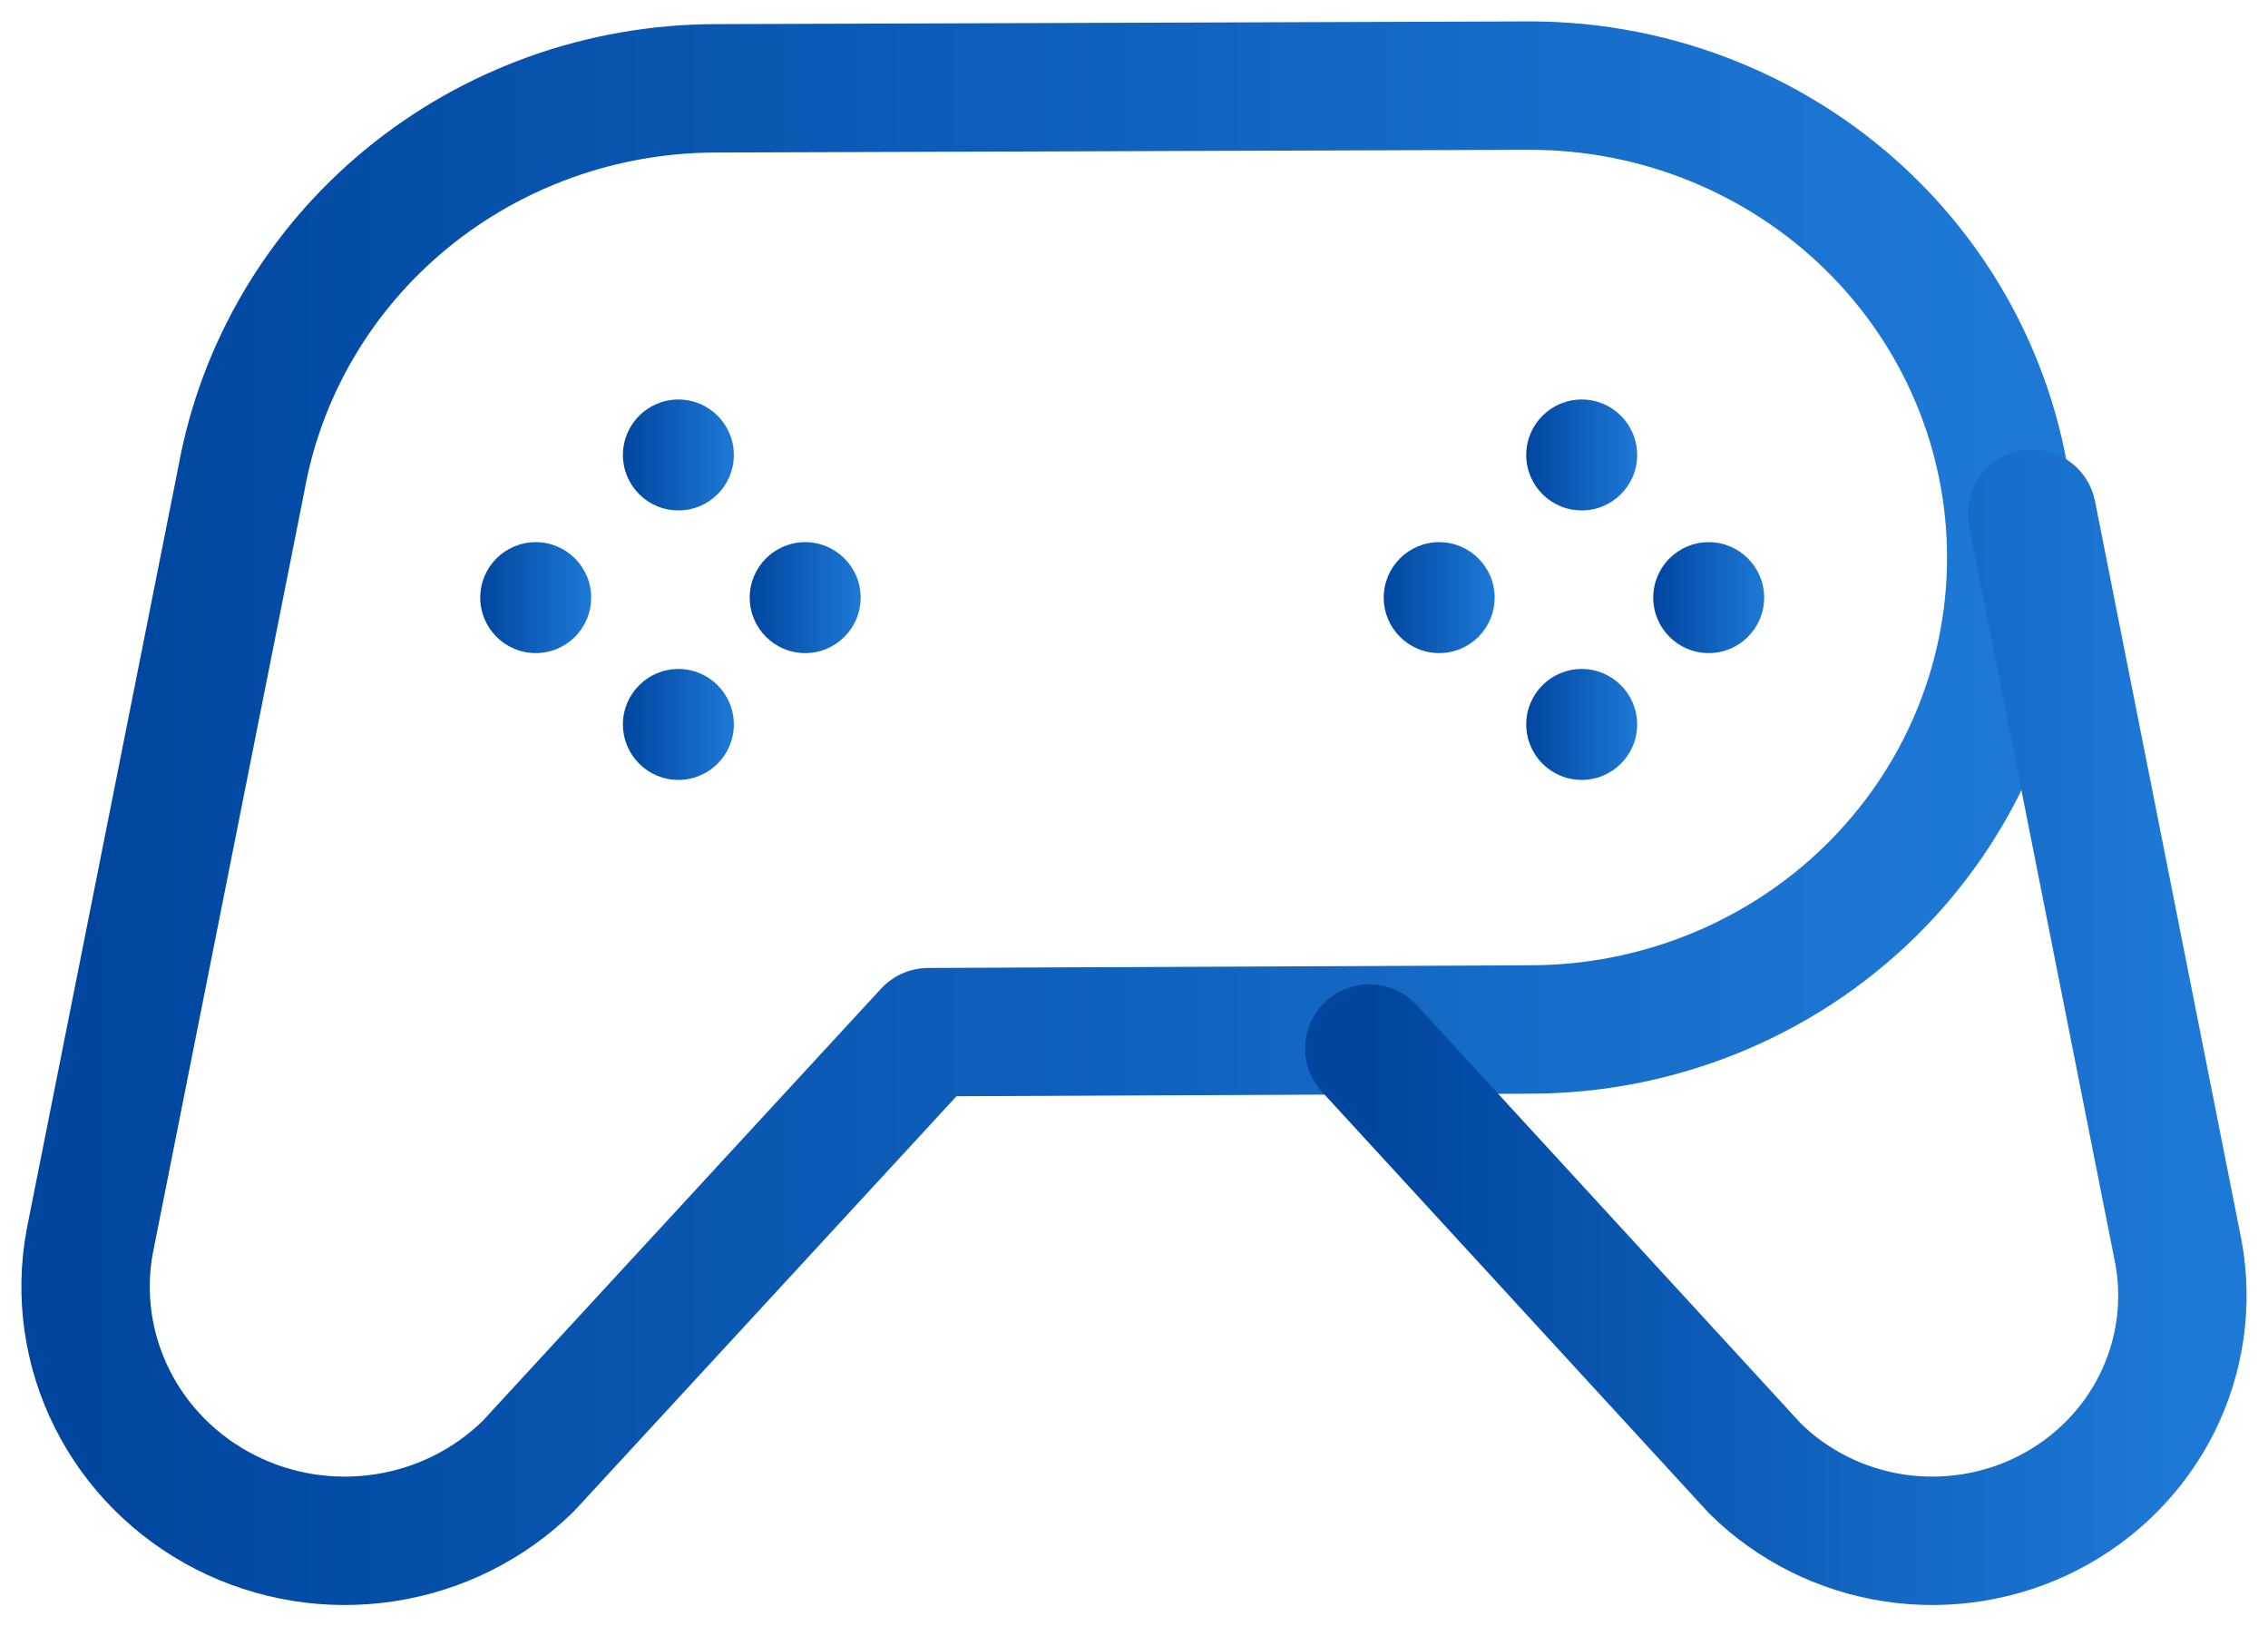 <svg width="53" height="38" viewBox="0 0 53 38" fill="none" xmlns="http://www.w3.org/2000/svg">
<path d="M35.752 2L16.717 2.064C14.073 2.069 11.516 2.985 9.491 4.651C7.467 6.318 6.104 8.63 5.642 11.182V11.182L2.095 29.015C1.867 30.26 2.051 31.544 2.62 32.68C3.189 33.816 4.113 34.743 5.258 35.328C6.402 35.913 7.707 36.124 8.983 35.93C10.258 35.737 11.437 35.149 12.348 34.252V34.252L21.692 24.116L35.752 24.053C38.735 24.053 41.596 22.891 43.706 20.823C45.815 18.756 47 15.951 47 13.027C47 10.102 45.815 7.297 43.706 5.23C41.596 3.162 38.735 2 35.752 2V2Z" stroke="url(#paint0_linear_10_51)" stroke-width="3" stroke-linecap="round" stroke-linejoin="round"/>
<path d="M47.486 12L50.908 29.262C51.128 30.464 50.95 31.702 50.402 32.798C49.853 33.893 48.961 34.788 47.857 35.352C46.752 35.916 45.493 36.119 44.263 35.933C43.032 35.746 41.895 35.179 41.016 34.314V34.314L32 24.497" stroke="url(#paint1_linear_10_51)" stroke-width="3" stroke-linecap="round" stroke-linejoin="round"/>
<circle cx="12.519" cy="13.963" r="1.296" fill="url(#paint2_linear_10_51)"/>
<circle cx="18.816" cy="13.963" r="1.296" fill="url(#paint3_linear_10_51)"/>
<circle cx="15.853" cy="10.63" r="1.296" fill="url(#paint4_linear_10_51)"/>
<circle cx="15.853" cy="16.926" r="1.296" fill="url(#paint5_linear_10_51)"/>
<circle cx="33.632" cy="13.963" r="1.296" fill="url(#paint6_linear_10_51)"/>
<circle cx="39.93" cy="13.963" r="1.296" fill="url(#paint7_linear_10_51)"/>
<circle cx="36.962" cy="10.63" r="1.296" fill="url(#paint8_linear_10_51)"/>
<circle cx="36.962" cy="16.926" r="1.296" fill="url(#paint9_linear_10_51)"/>
<defs>
<linearGradient id="paint0_linear_10_51" x1="2" y1="19.459" x2="47" y2="19.459" gradientUnits="userSpaceOnUse">
<stop stop-color="#00469F"/>
<stop offset="1" stop-color="#1E79D6"/>
</linearGradient>
<linearGradient id="paint1_linear_10_51" x1="32" y1="24.324" x2="51" y2="24.324" gradientUnits="userSpaceOnUse">
<stop stop-color="#00469F"/>
<stop offset="1" stop-color="#1E79D6"/>
</linearGradient>
<linearGradient id="paint2_linear_10_51" x1="11.223" y1="13.998" x2="13.815" y2="13.998" gradientUnits="userSpaceOnUse">
<stop stop-color="#00469F"/>
<stop offset="1" stop-color="#1E79D6"/>
</linearGradient>
<linearGradient id="paint3_linear_10_51" x1="17.52" y1="13.998" x2="20.113" y2="13.998" gradientUnits="userSpaceOnUse">
<stop stop-color="#00469F"/>
<stop offset="1" stop-color="#1E79D6"/>
</linearGradient>
<linearGradient id="paint4_linear_10_51" x1="14.557" y1="10.665" x2="17.149" y2="10.665" gradientUnits="userSpaceOnUse">
<stop stop-color="#00469F"/>
<stop offset="1" stop-color="#1E79D6"/>
</linearGradient>
<linearGradient id="paint5_linear_10_51" x1="14.557" y1="16.961" x2="17.149" y2="16.961" gradientUnits="userSpaceOnUse">
<stop stop-color="#00469F"/>
<stop offset="1" stop-color="#1E79D6"/>
</linearGradient>
<linearGradient id="paint6_linear_10_51" x1="32.336" y1="13.998" x2="34.928" y2="13.998" gradientUnits="userSpaceOnUse">
<stop stop-color="#00469F"/>
<stop offset="1" stop-color="#1E79D6"/>
</linearGradient>
<linearGradient id="paint7_linear_10_51" x1="38.633" y1="13.998" x2="41.226" y2="13.998" gradientUnits="userSpaceOnUse">
<stop stop-color="#00469F"/>
<stop offset="1" stop-color="#1E79D6"/>
</linearGradient>
<linearGradient id="paint8_linear_10_51" x1="35.666" y1="10.665" x2="38.259" y2="10.665" gradientUnits="userSpaceOnUse">
<stop stop-color="#00469F"/>
<stop offset="1" stop-color="#1E79D6"/>
</linearGradient>
<linearGradient id="paint9_linear_10_51" x1="35.666" y1="16.961" x2="38.259" y2="16.961" gradientUnits="userSpaceOnUse">
<stop stop-color="#00469F"/>
<stop offset="1" stop-color="#1E79D6"/>
</linearGradient>
</defs>
</svg>
